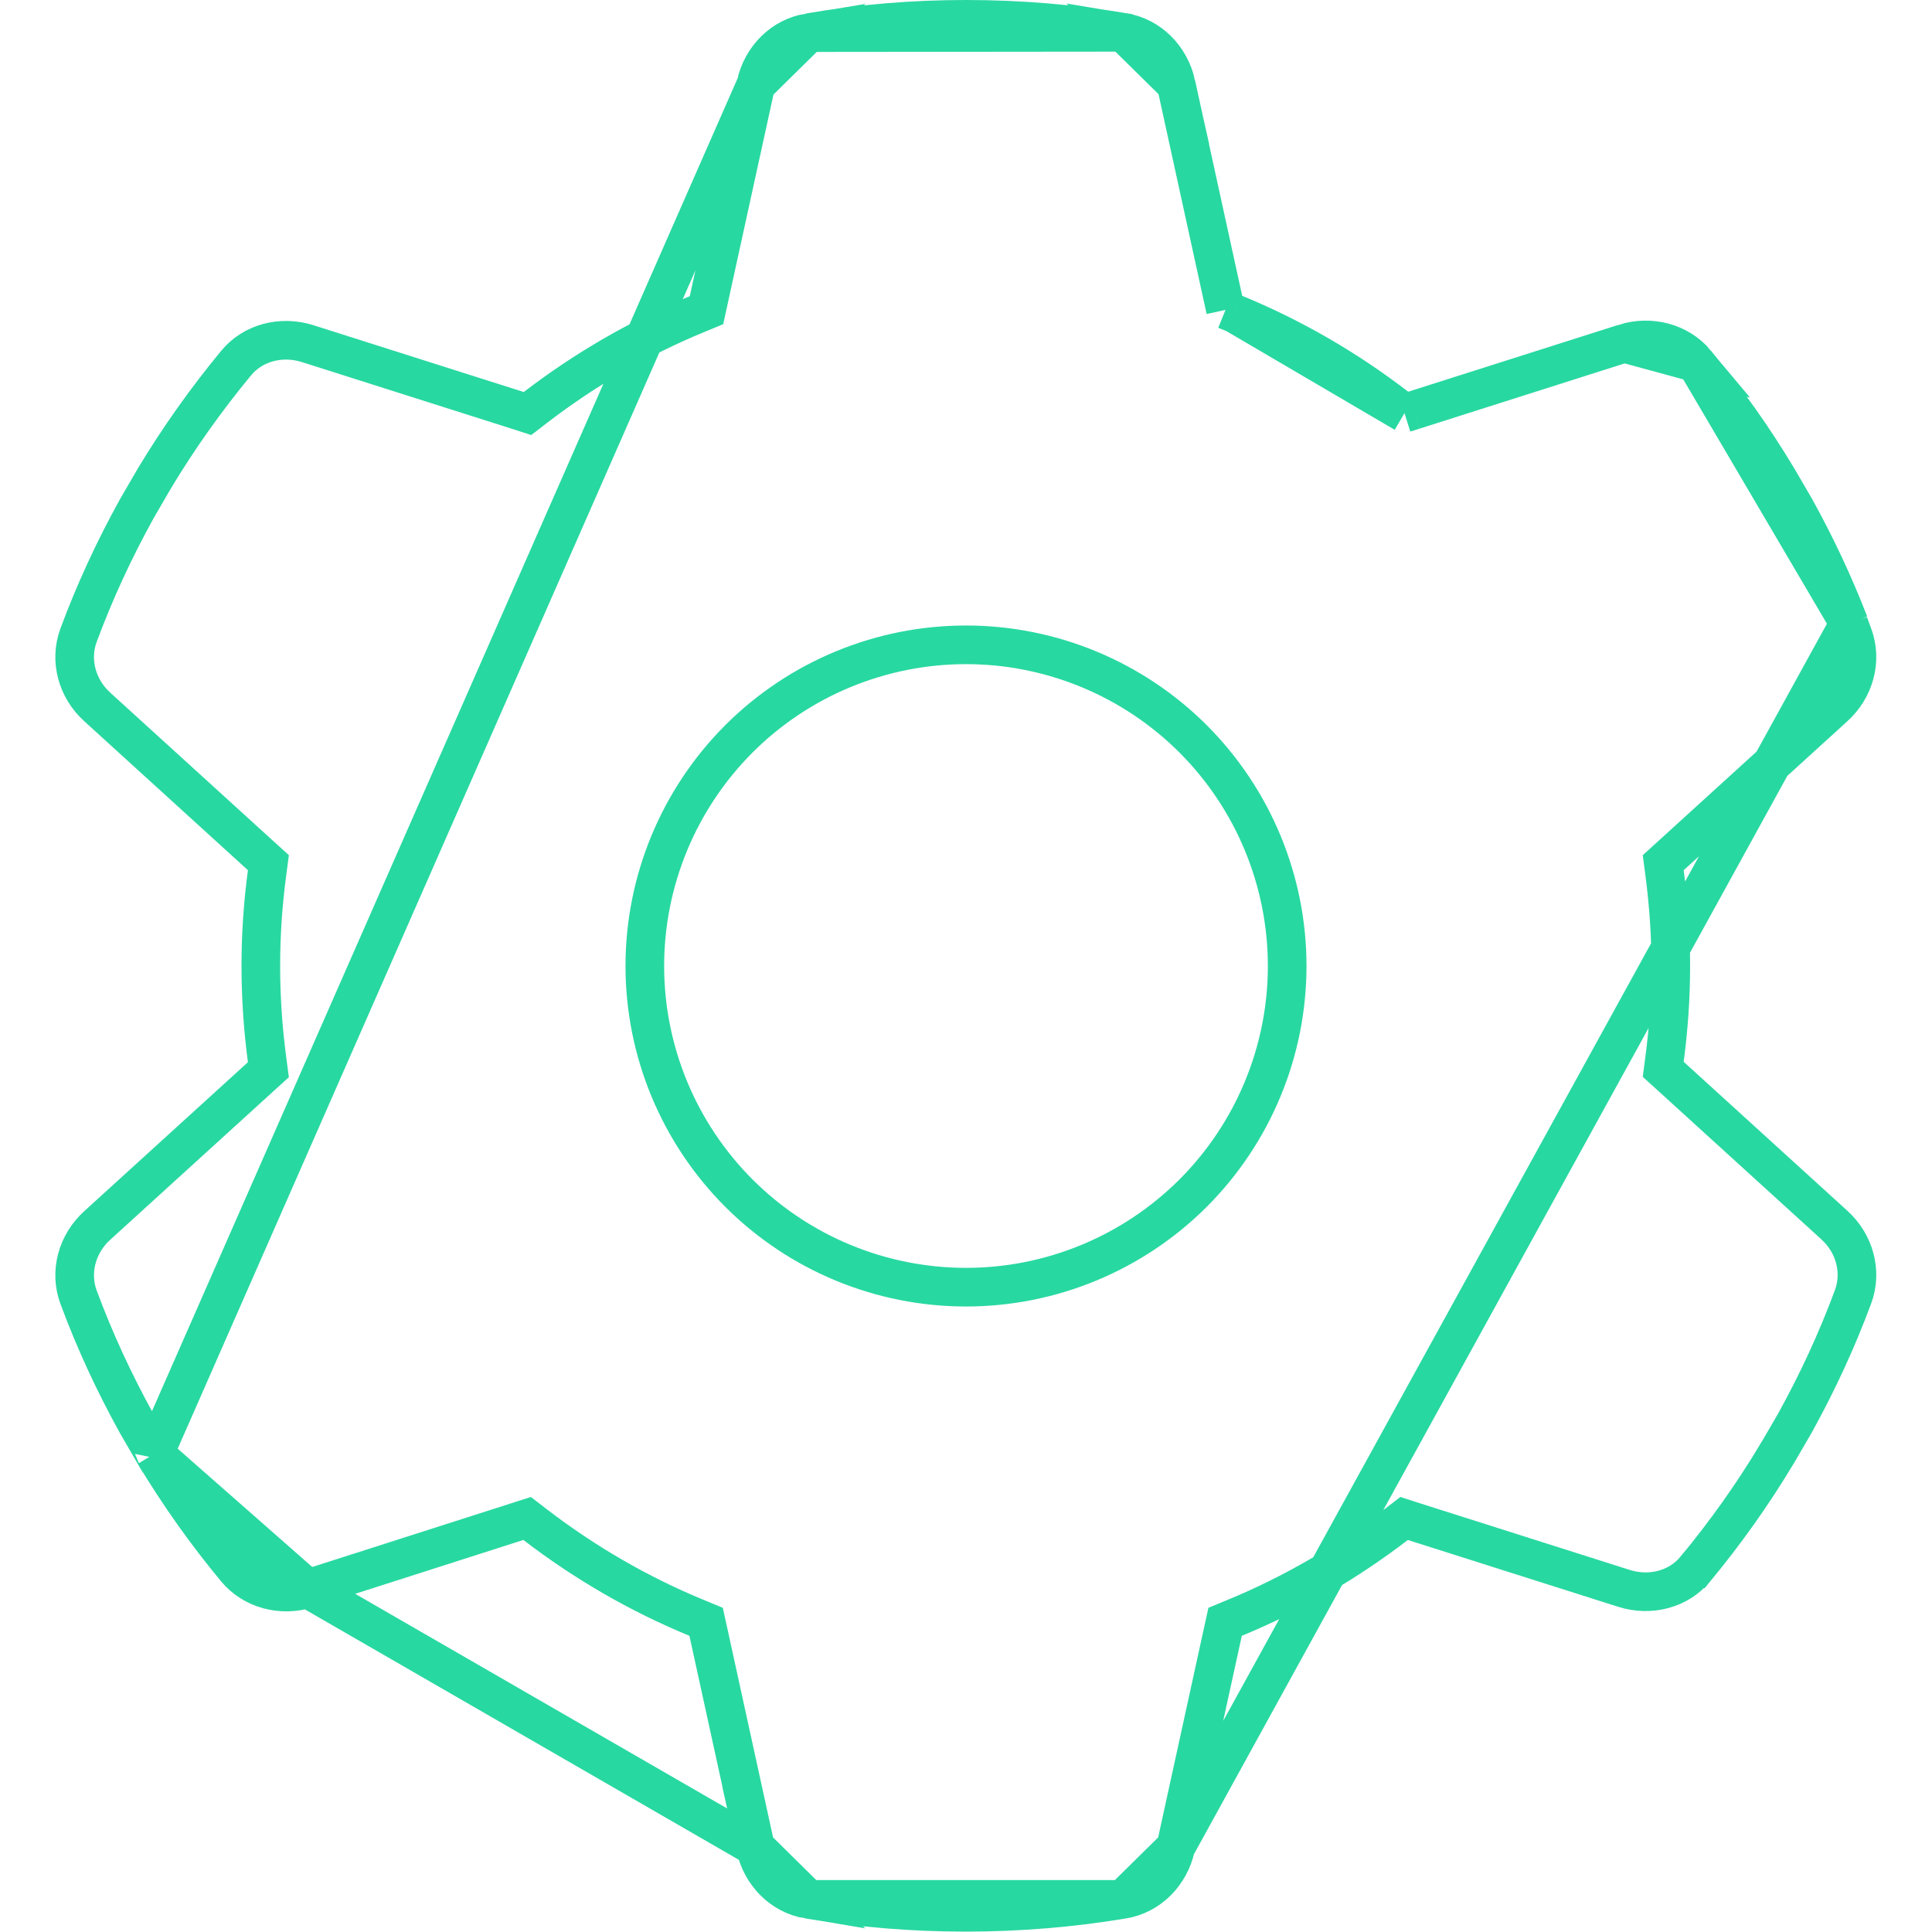 <svg width="25" height="25" viewBox="0 0 25 25" fill="none" xmlns="http://www.w3.org/2000/svg">
<g clip-path="url(#clip0_69_2654)">
<path d="M23.928 8.067C23.729 7.553 23.496 7.058 23.23 6.578L23.003 6.188C23.003 6.188 23.003 6.187 23.002 6.187C22.687 5.661 22.334 5.164 21.946 4.696L23.928 8.067ZM23.928 8.067L23.924 8.071L23.979 8.221C24.098 8.544 24 8.911 23.734 9.15L23.733 9.151L21.619 11.075L21.522 11.163L21.539 11.293C21.591 11.688 21.62 12.092 21.62 12.5C21.62 12.908 21.591 13.312 21.539 13.707L21.522 13.837L21.619 13.925L23.733 15.849L23.734 15.85C24 16.089 24.098 16.456 23.979 16.779C23.769 17.346 23.516 17.891 23.225 18.417L22.998 18.807C22.998 18.807 22.998 18.808 22.997 18.808C22.682 19.334 22.328 19.831 21.941 20.3L21.94 20.3C21.724 20.565 21.355 20.662 21.013 20.553L21.013 20.553L18.293 19.689L18.169 19.649L18.065 19.729C17.428 20.218 16.725 20.627 15.974 20.936L15.853 20.986L15.825 21.113L15.215 23.901L23.928 8.067ZM3.982 20.558L6.696 19.689L6.821 19.649L6.925 19.729C7.562 20.218 8.265 20.627 9.016 20.936L9.137 20.986L9.165 21.113L9.775 23.901L3.982 20.558ZM3.982 20.558C3.982 20.558 3.982 20.558 3.982 20.558C3.641 20.666 3.272 20.566 3.054 20.304C2.666 19.836 2.313 19.339 1.997 18.813M3.982 20.558L1.997 18.813M1.997 18.813C1.997 18.813 1.997 18.812 1.996 18.812L1.77 18.422C1.479 17.896 1.226 17.351 1.016 16.784C0.897 16.461 0.995 16.094 1.261 15.855L1.262 15.854L3.376 13.93L3.473 13.842L3.456 13.713C3.403 13.312 3.375 12.908 3.375 12.5C3.375 12.092 3.403 11.688 3.456 11.293L3.473 11.163L3.376 11.075L1.262 9.151L1.261 9.15C0.995 8.911 0.897 8.544 1.016 8.221C1.226 7.654 1.479 7.109 1.77 6.583L1.997 6.192C2.313 5.666 2.667 5.169 3.054 4.7L3.055 4.699C3.271 4.435 3.639 4.338 3.982 4.447L3.982 4.447L6.702 5.311L6.826 5.351L6.93 5.271C7.567 4.782 8.27 4.373 9.021 4.064L9.142 4.014L9.17 3.886L9.78 1.099L1.997 18.813ZM14.529 24.578L14.53 24.578C14.869 24.522 15.137 24.255 15.215 23.902L14.529 24.578ZM14.529 24.578C13.869 24.688 13.189 24.745 12.495 24.745C11.801 24.745 11.121 24.688 10.461 24.578L10.46 24.578M14.529 24.578L10.46 24.578M10.46 24.578C10.121 24.522 9.853 24.255 9.775 23.902L10.46 24.578ZM10.465 0.423L10.465 0.423C10.126 0.478 9.858 0.745 9.78 1.098L10.465 0.423ZM10.465 0.423L10.467 0.422M10.465 0.423L10.467 0.422M10.467 0.422C11.127 0.307 11.806 0.25 12.5 0.25C13.194 0.25 13.874 0.307 14.534 0.417L14.535 0.418M10.467 0.422L14.535 0.418M14.535 0.418C14.874 0.473 15.142 0.74 15.22 1.093L14.535 0.418ZM15.858 4.01L15.83 3.882L15.22 1.094L15.858 4.01ZM15.858 4.01L15.979 4.059M15.858 4.01L15.979 4.059M15.979 4.059C16.73 4.368 17.433 4.777 18.07 5.267L18.174 5.346M15.979 4.059L18.174 5.346M18.174 5.346L18.298 5.307M18.174 5.346L18.298 5.307M18.298 5.307L21.018 4.442L21.018 4.442M18.298 5.307L21.018 4.442M21.018 4.442C21.358 4.334 21.728 4.433 21.946 4.695L21.018 4.442ZM12.5 16.656C13.602 16.656 14.659 16.218 15.439 15.439C16.218 14.659 16.656 13.602 16.656 12.5C16.656 11.398 16.218 10.341 15.439 9.561C14.659 8.782 13.602 8.344 12.5 8.344C11.398 8.344 10.34 8.782 9.561 9.561C8.782 10.341 8.344 11.398 8.344 12.5C8.344 13.602 8.782 14.659 9.561 15.439C10.34 16.218 11.398 16.656 12.5 16.656Z" stroke="#28D8A1" stroke-width="0.5"/>
</g>
<defs>
<clipPath id="clip0_69_2654">
<rect width="25" height="25" fill="white"/>
</clipPath>
</defs>
</svg>
